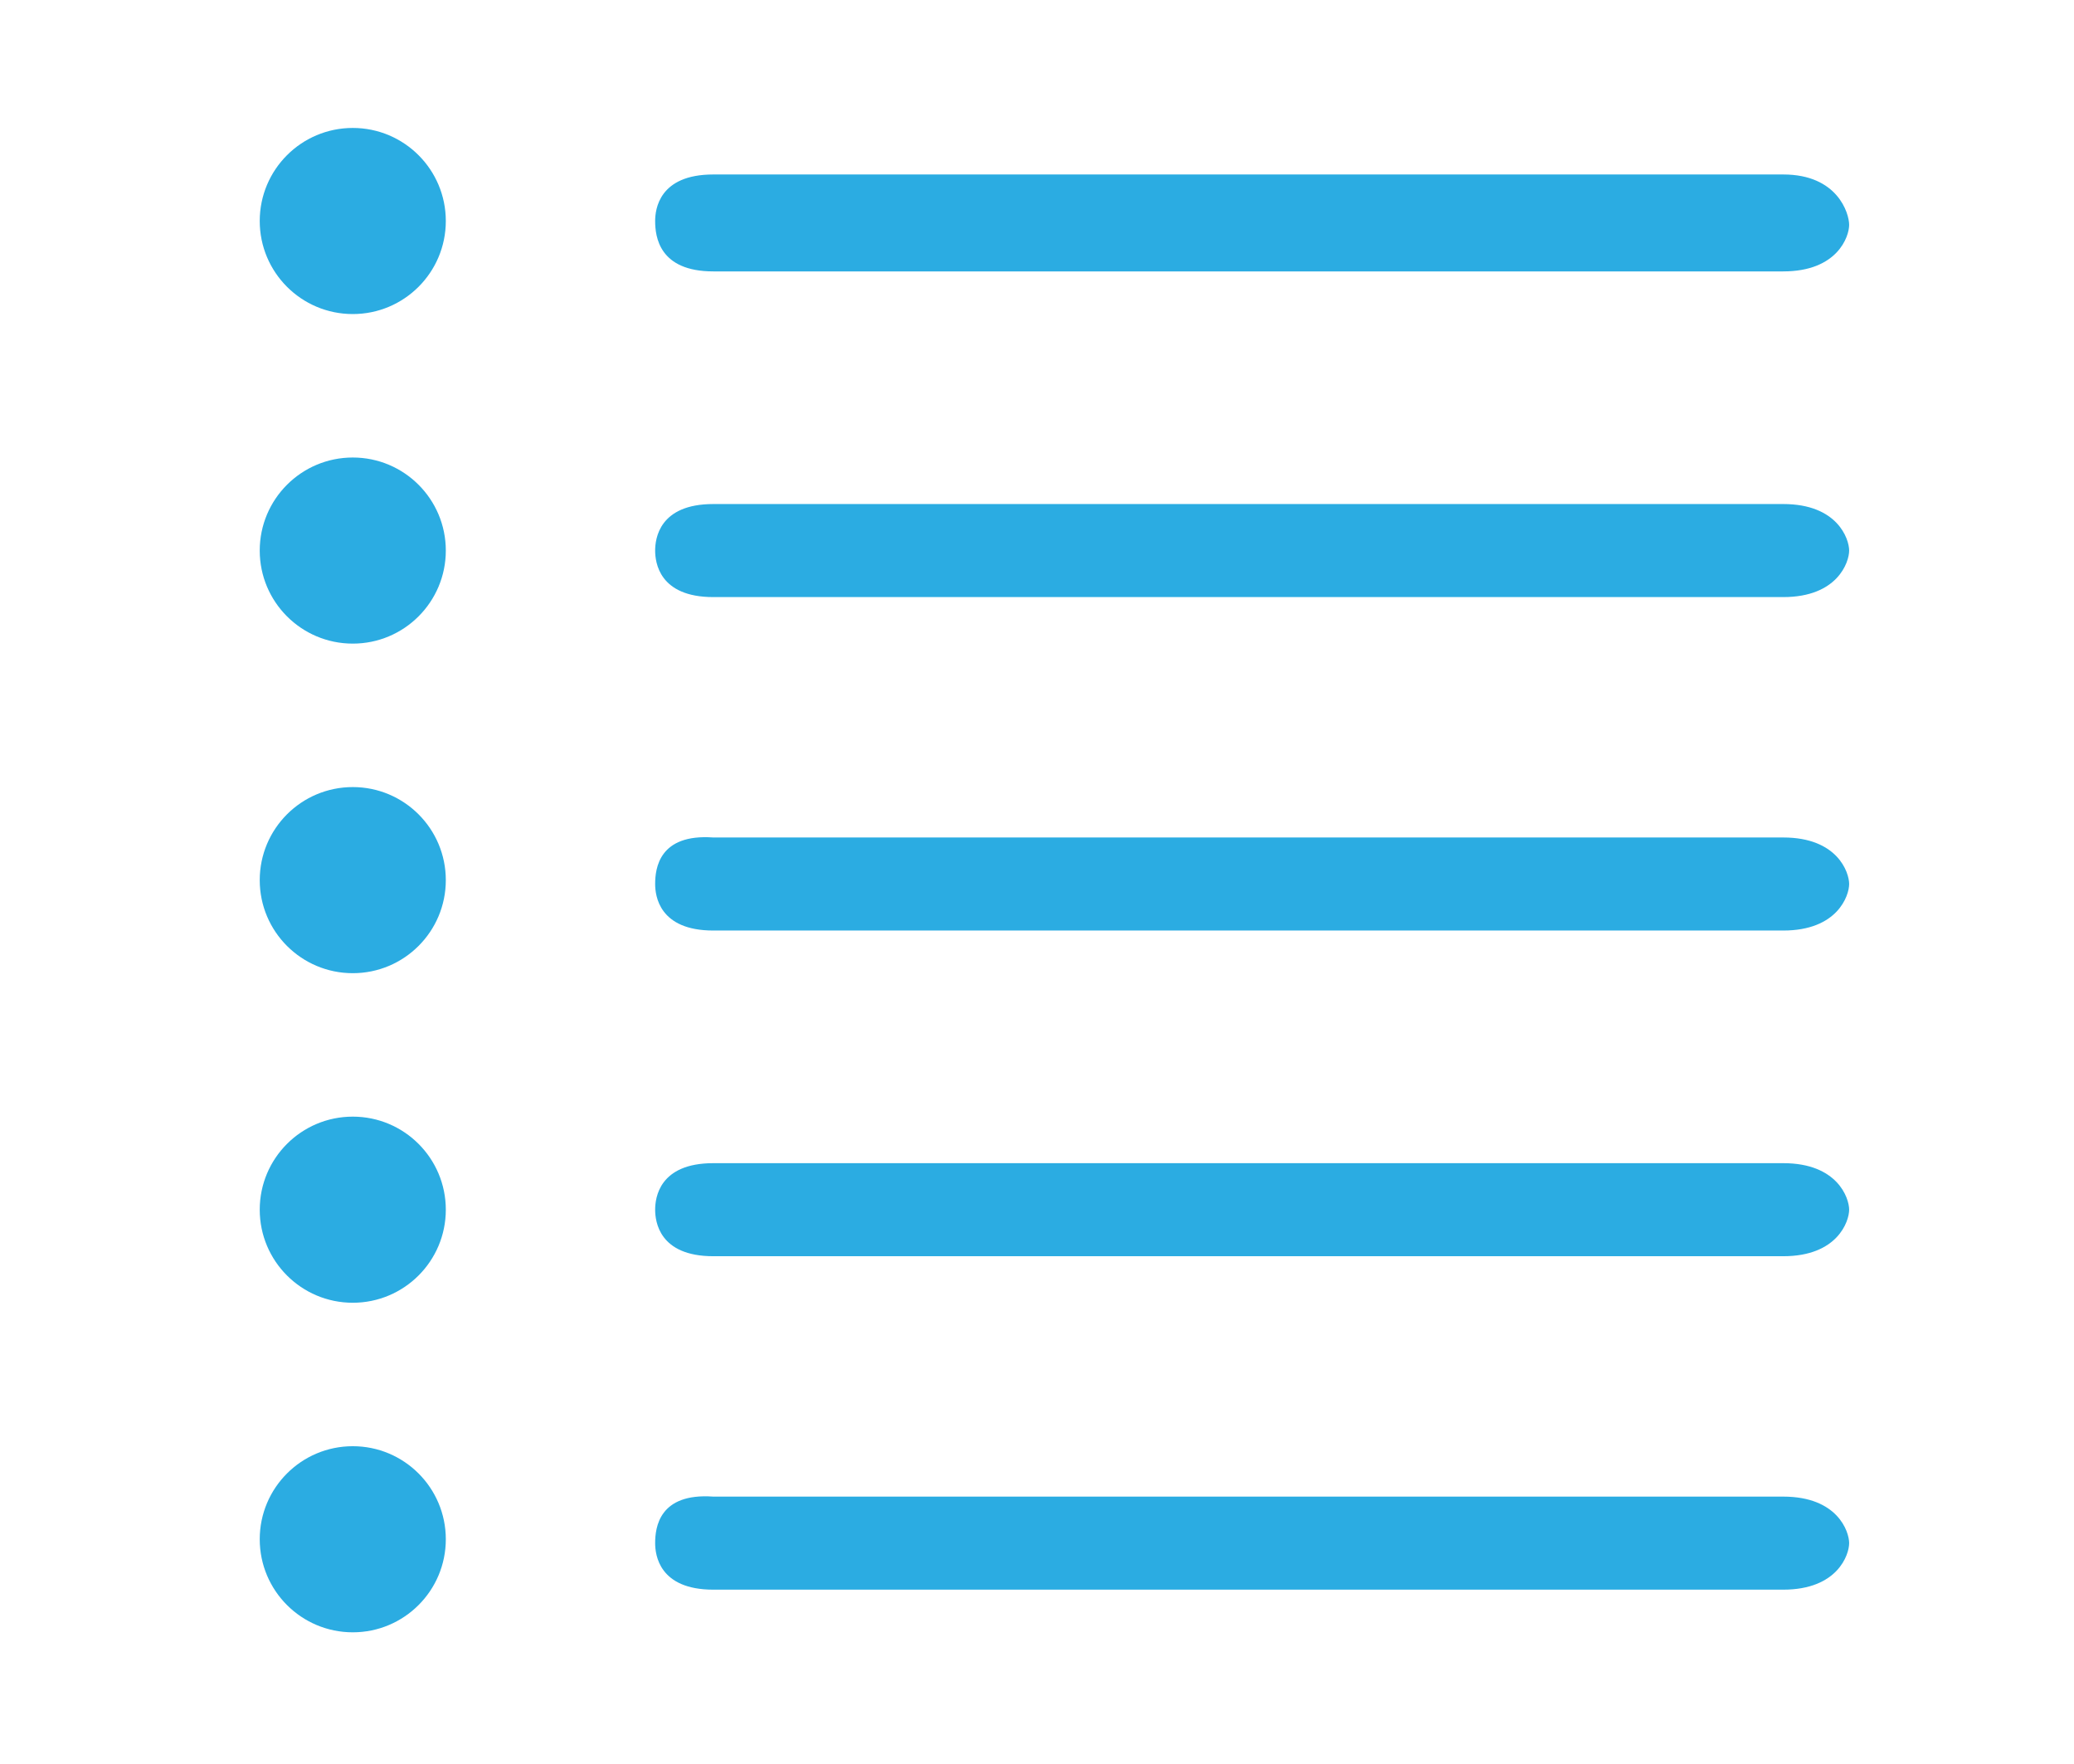 <?xml version="1.0" encoding="utf-8"?>
<!-- Generator: Adobe Illustrator 18.1.1, SVG Export Plug-In . SVG Version: 6.00 Build 0)  -->
<svg version="1.1" id="Слой_1" xmlns="http://www.w3.org/2000/svg" xmlns:xlink="http://www.w3.org/1999/xlink" x="0px" y="0px"
	 viewBox="0 0 53.5 45.5" enable-background="new 0 0 53.5 45.5" xml:space="preserve">
<g>
	<path fill="#2BACE2" d="M16.9,5.7C16.9,6.1,17,7,18.4,7H46c1.4,0,1.7-0.9,1.7-1.2S47.4,4.5,46,4.5H18.4C17,4.5,16.9,5.4,16.9,5.7z"
		/>
	<circle fill="#2BACE2" cx="9.1" cy="5.7" r="2.4"/>
</g>
<g>
	<path fill="#2BACE2" d="M16.9,14.2c0,0.3,0.1,1.2,1.5,1.2H46c1.4,0,1.7-0.9,1.7-1.2c0-0.3-0.3-1.2-1.7-1.2H18.4
		C17,13,16.9,13.9,16.9,14.2z"/>
	<circle fill="#2BACE2" cx="9.1" cy="14.2" r="2.4"/>
</g>
<g>
	<path fill="#2BACE2" d="M16.9,22.8c0,0.3,0.1,1.2,1.5,1.2H46c1.4,0,1.7-0.9,1.7-1.2s-0.3-1.2-1.7-1.2H18.4
		C17,21.5,16.9,22.4,16.9,22.8z"/>
	<circle fill="#2BACE2" cx="9.1" cy="22.7" r="2.4"/>
</g>
<g>
	<path fill="#2BACE2" d="M16.9,31.2c0,0.3,0.1,1.2,1.5,1.2H46c1.4,0,1.7-0.9,1.7-1.2c0-0.3-0.3-1.2-1.7-1.2H18.4
		C17,30,16.9,30.9,16.9,31.2z"/>
	<circle fill="#2BACE2" cx="9.1" cy="31.2" r="2.4"/>
</g>
<g>
	<path fill="#2BACE2" d="M16.9,39.8c0,0.3,0.1,1.2,1.5,1.2H46c1.4,0,1.7-0.9,1.7-1.2s-0.3-1.2-1.7-1.2H18.4
		C17,38.5,16.9,39.4,16.9,39.8z"/>
	<circle fill="#2BACE2" cx="9.1" cy="39.7" r="2.4"/>
</g>
</svg>
